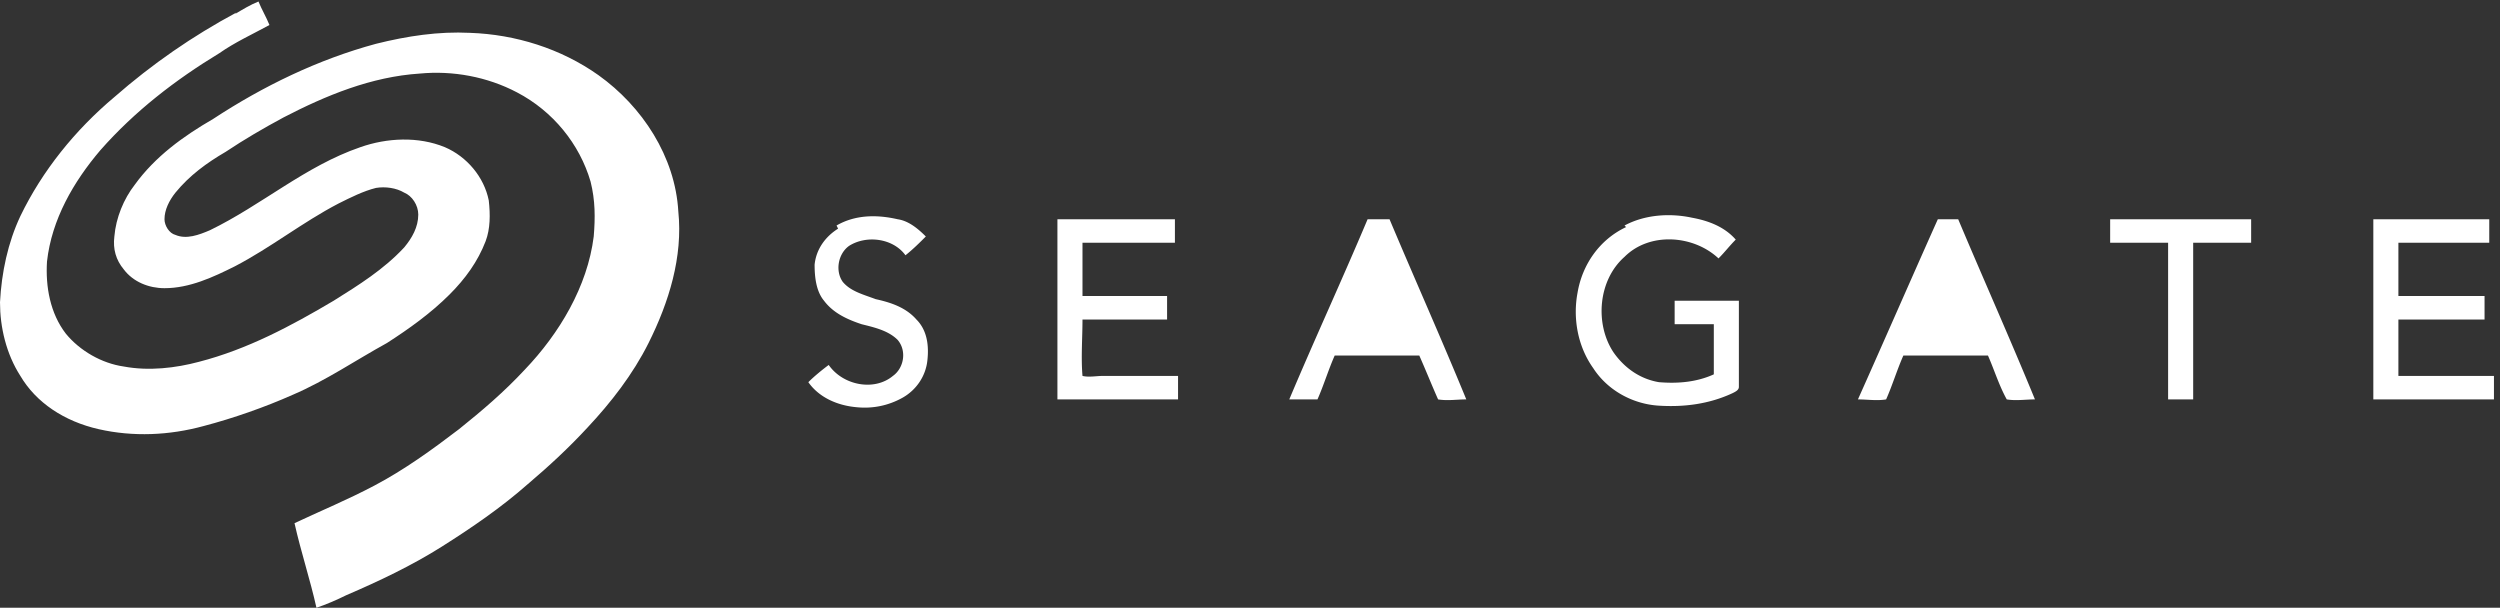<?xml version="1.0" encoding="UTF-8" standalone="no"?>
<svg
   xmlns:dc="http://purl.org/dc/elements/1.1/"
   xmlns:cc="http://creativecommons.org/ns#"
   xmlns:rdf="http://www.w3.org/1999/02/22-rdf-syntax-ns#"
   xmlns:svg="http://www.w3.org/2000/svg"
   xmlns="http://www.w3.org/2000/svg"
   xmlns:sodipodi="http://sodipodi.sourceforge.net/DTD/sodipodi-0.dtd"
   xmlns:inkscape="http://www.inkscape.org/namespaces/inkscape"
   id="master-artboard"
   viewBox="0 0 1399.966 340.318"
   version="1.1"
   x="0px"
   y="0px"
   width="1399.966"
   height="340.318"
   sodipodi:docname="seagate-logo.svg"
   inkscape:version="0.92.4 (5da689c313, 2019-01-14)">
  <rect x="0" y="0" width="1399.966" height="340.318" fill="#333333" stroke="none"/>
  <defs
     id="defs38" />
  <sodipodi:namedview
     pagecolor="#ffffff"
     bordercolor="#666666"
     borderopacity="1"
     objecttolerance="10"
     gridtolerance="10"
     guidetolerance="10"
     inkscape:pageopacity="0"
     inkscape:pageshadow="2"
     inkscape:window-width="1920"
     inkscape:window-height="1057"
     id="namedview36"
     showgrid="false"
     inkscape:zoom="0.90612245"
     inkscape:cx="707.83332"
     inkscape:cy="171.15689"
     inkscape:window-x="1912"
     inkscape:window-y="212"
     inkscape:window-maximized="1"
     inkscape:current-layer="master-artboard" />
  <rect
     id="ee-background"
     x="7.833"
     y="-320.839"
     width="1400"
     height="980"
     style="fill:#ffffff;fill-opacity:0" />
  <g
     transform="matrix(2.838,0,0,2.838,4.1129228e-8,0.004)"
     id="g33">
    <path
       style="fill:#ffffff;fill-opacity:1;fill-rule:nonzero;stroke:none"
       d="m 348.617,880.84 c 11.621,6.973 23.242,13.945 34.863,18.594 4.649,-11.621 11.622,-23.243 16.27,-34.86 C 374.184,850.629 348.617,839.008 325.375,822.738 260.305,783.227 199.871,736.746 148.746,678.645 109.234,632.156 76.696,576.383 69.723,513.629 c -2.32,-37.184 4.648,-76.695 27.89,-106.91 20.918,-25.567 53.457,-44.16 85.996,-48.809 37.18,-6.972 76.696,-2.324 111.551,6.973 72.051,18.594 137.125,53.457 199.879,90.644 37.184,23.243 74.371,46.485 104.586,79.02 11.621,13.945 20.918,30.215 20.918,48.808 0,13.946 -9.297,27.891 -20.918,32.54 -11.621,6.972 -27.891,9.293 -41.836,6.972 -18.594,-4.648 -37.187,-13.945 -55.777,-23.242 -53.457,-27.891 -99.938,-65.078 -153.395,-92.965 -32.539,-16.269 -67.394,-32.539 -104.586,-32.539 -23.242,0 -46.48,9.297 -60.422,27.891 -11.621,13.941 -16.269,30.211 -13.945,48.804 2.324,27.891 13.945,55.782 30.207,76.696 30.219,41.836 72.055,72.051 116.207,97.617 74.375,48.801 155.719,88.312 241.711,111.555 46.484,11.621 92.965,18.589 139.445,16.269 67.399,-2.324 134.801,-23.242 190.579,-62.754 C 952.891,743.715 1001.69,669.348 1006.34,588.004 1013.32,520.602 992.402,453.203 962.188,392.773 938.945,346.289 906.406,304.465 871.543,267.277 843.656,237.063 813.441,209.172 783.227,183.605 743.723,148.738 699.563,118.527 655.398,90.645 611.246,62.754 562.438,39.512 513.633,18.594 499.688,11.62 483.418,4.648 469.473,0 c -9.297,41.836 -23.243,83.672 -32.539,125.496 39.511,18.598 79.023,34.867 118.531,55.781 44.16,23.246 85.988,53.461 125.504,83.672 34.859,27.895 67.398,55.785 97.609,88.313 51.133,53.457 92.965,123.183 102.262,197.554 2.324,27.891 2.324,53.457 -4.649,81.348 -16.265,55.777 -55.777,104.582 -109.234,132.469 -44.152,23.242 -95.285,32.539 -144.09,27.89 -72.051,-4.648 -139.449,-32.539 -202.203,-65.074 -30.211,-16.265 -58.101,-32.539 -85.992,-51.129 -27.891,-16.269 -53.449,-34.867 -74.367,-60.425 -9.297,-11.622 -16.274,-25.567 -16.274,-39.512 0,-9.297 6.977,-20.918 16.274,-23.242 16.265,-6.973 34.855,0 51.125,6.972 76.699,37.188 141.773,95.289 223.117,123.176 39.512,13.949 85.996,16.274 125.504,0 32.539,-13.941 58.101,-44.156 65.078,-79.016 2.32,-20.918 2.32,-41.835 -4.649,-60.429 -11.625,-30.215 -30.214,-55.778 -53.46,-79.02 -27.887,-27.89 -60.422,-51.133 -92.961,-72.051 C 527.574,367.207 483.418,336.992 434.609,316.086 392.777,297.488 346.293,281.223 302.133,269.602 251.008,255.652 197.551,253.328 146.422,264.949 95.289,276.57 53.457,304.465 30.215,343.977 9.297,376.504 0,416.016 0,453.203 c 2.324,44.156 11.621,88.317 30.215,127.828 32.535,67.399 81.344,127.828 139.449,176.629 55.774,48.809 116.203,90.645 181.277,125.504 l -2.324,-2.324"
       transform="matrix(0.133,0,0,-0.133,0,119.92)"
       id="path27"
       inkscape:connector-curvature="0" />
    <path
       style="fill:#ffffff;fill-opacity:1;fill-rule:nonzero;stroke:none"
       d="m 3521.04,576.383 h 171.99 V 541.52 h -134.8 V 462.5 h 127.82 V 427.637 H 3558.23 V 343.965 H 3700 v -34.852 h -178.96 z m -390.44,0 h 209.17 V 541.52 h -86 V 309.113 h -37.19 V 541.52 h -85.98 z m -257.98,0 h 32.53 c 37.18,-88.317 76.7,-176.637 113.88,-267.27 -13.94,0 -27.89,-2.328 -41.83,0 -11.62,20.918 -18.6,44.149 -27.89,65.067 h -125.5 c -9.3,-20.918 -16.27,-44.149 -25.57,-65.067 -13.94,-2.328 -27.89,0 -41.83,0 39.51,88.309 79.02,178.953 118.53,267.27 z m -843.66,0 h 32.53 c 37.19,-88.317 76.7,-176.637 113.89,-267.27 -13.94,0 -27.89,-2.328 -41.84,0 -9.29,20.918 -18.59,44.149 -27.89,65.067 h -125.5 c -9.3,-20.918 -16.26,-44.149 -25.56,-65.067 h -41.84 c 37.19,88.309 79.02,178.953 116.21,267.27 z m -457.86,0 h 171.99 V 541.52 H 1605.97 V 462.5 h 125.5 v -34.863 h -125.5 c 0,-27.891 -2.33,-55.782 0,-83.672 9.29,-2.324 20.91,0 30.21,0 h 111.56 v -34.852 h -178.96 v 267.27 z m 839.02,-9.297 c 30.2,16.269 67.39,18.594 99.93,11.621 25.57,-4.648 48.81,-13.945 65.08,-32.539 -9.3,-9.297 -16.27,-18.594 -25.57,-27.891 -37.19,34.864 -102.27,39.512 -139.44,2.325 -39.51,-34.86 -44.16,-99.938 -16.27,-141.774 16.27,-23.242 39.51,-39.512 67.39,-44.16 27.89,-2.313 55.78,0 81.35,11.621 v 74.375 h -58.11 v 34.863 h 95.3 V 327.703 c 0,-4.644 -4.65,-6.969 -9.3,-9.297 -34.86,-16.265 -72.05,-20.918 -109.24,-18.59 -39.5,2.325 -76.69,23.243 -97.61,55.77 -23.24,32.539 -30.21,74.375 -23.24,111.562 6.97,41.832 32.54,79.02 72.05,97.614 z m -1169.04,0 c 27.89,16.269 60.43,16.269 90.64,9.297 16.27,-2.324 30.21,-13.945 41.83,-25.567 -9.29,-9.296 -18.59,-18.593 -30.21,-27.89 -18.59,25.566 -58.1,30.215 -83.67,13.945 -16.27,-11.621 -20.92,-37.183 -9.29,-53.453 11.62,-13.945 30.21,-18.594 48.8,-25.566 20.92,-4.649 44.16,-11.622 60.43,-30.215 16.27,-16.27 18.59,-39.512 16.27,-60.43 -2.33,-23.23 -16.27,-44.148 -37.18,-55.769 -20.92,-11.622 -44.16,-16.274 -67.41,-13.95 -27.89,2.328 -55.78,13.95 -72.04,37.18 9.29,9.309 20.91,18.594 30.21,25.566 20.92,-30.203 67.4,-39.5 95.29,-16.257 16.27,11.609 20.91,37.175 6.97,53.445 -13.94,13.945 -34.86,18.594 -53.45,23.242 -20.92,6.973 -41.84,16.27 -55.78,34.863 -11.62,13.946 -13.95,34.864 -13.95,53.453 2.33,23.243 16.27,41.836 34.86,53.458 z m -357.916,-6.973 v 41.836 a 126.392,126.392 0 0 0 0,-41.836"
       transform="matrix(0.133,0,0,-0.133,0,119.92)"
       id="path29"
       inkscape:connector-curvature="0" />
    <path
       style="fill:#ffffff;fill-opacity:1;fill-rule:nonzero;stroke:none"
       d="m 2837.75,406.719 c 16.27,39.511 32.54,81.347 51.14,120.855 16.26,-39.508 32.53,-81.344 48.8,-120.855 z m -843.66,0 c 16.27,39.511 32.54,81.347 51.13,120.855 16.27,-39.508 32.54,-81.344 48.81,-120.855 h -99.94"
       transform="matrix(0.133,0,0,-0.133,0,119.92)"
       id="path31"
       inkscape:connector-curvature="0" />
  </g>
</svg>
